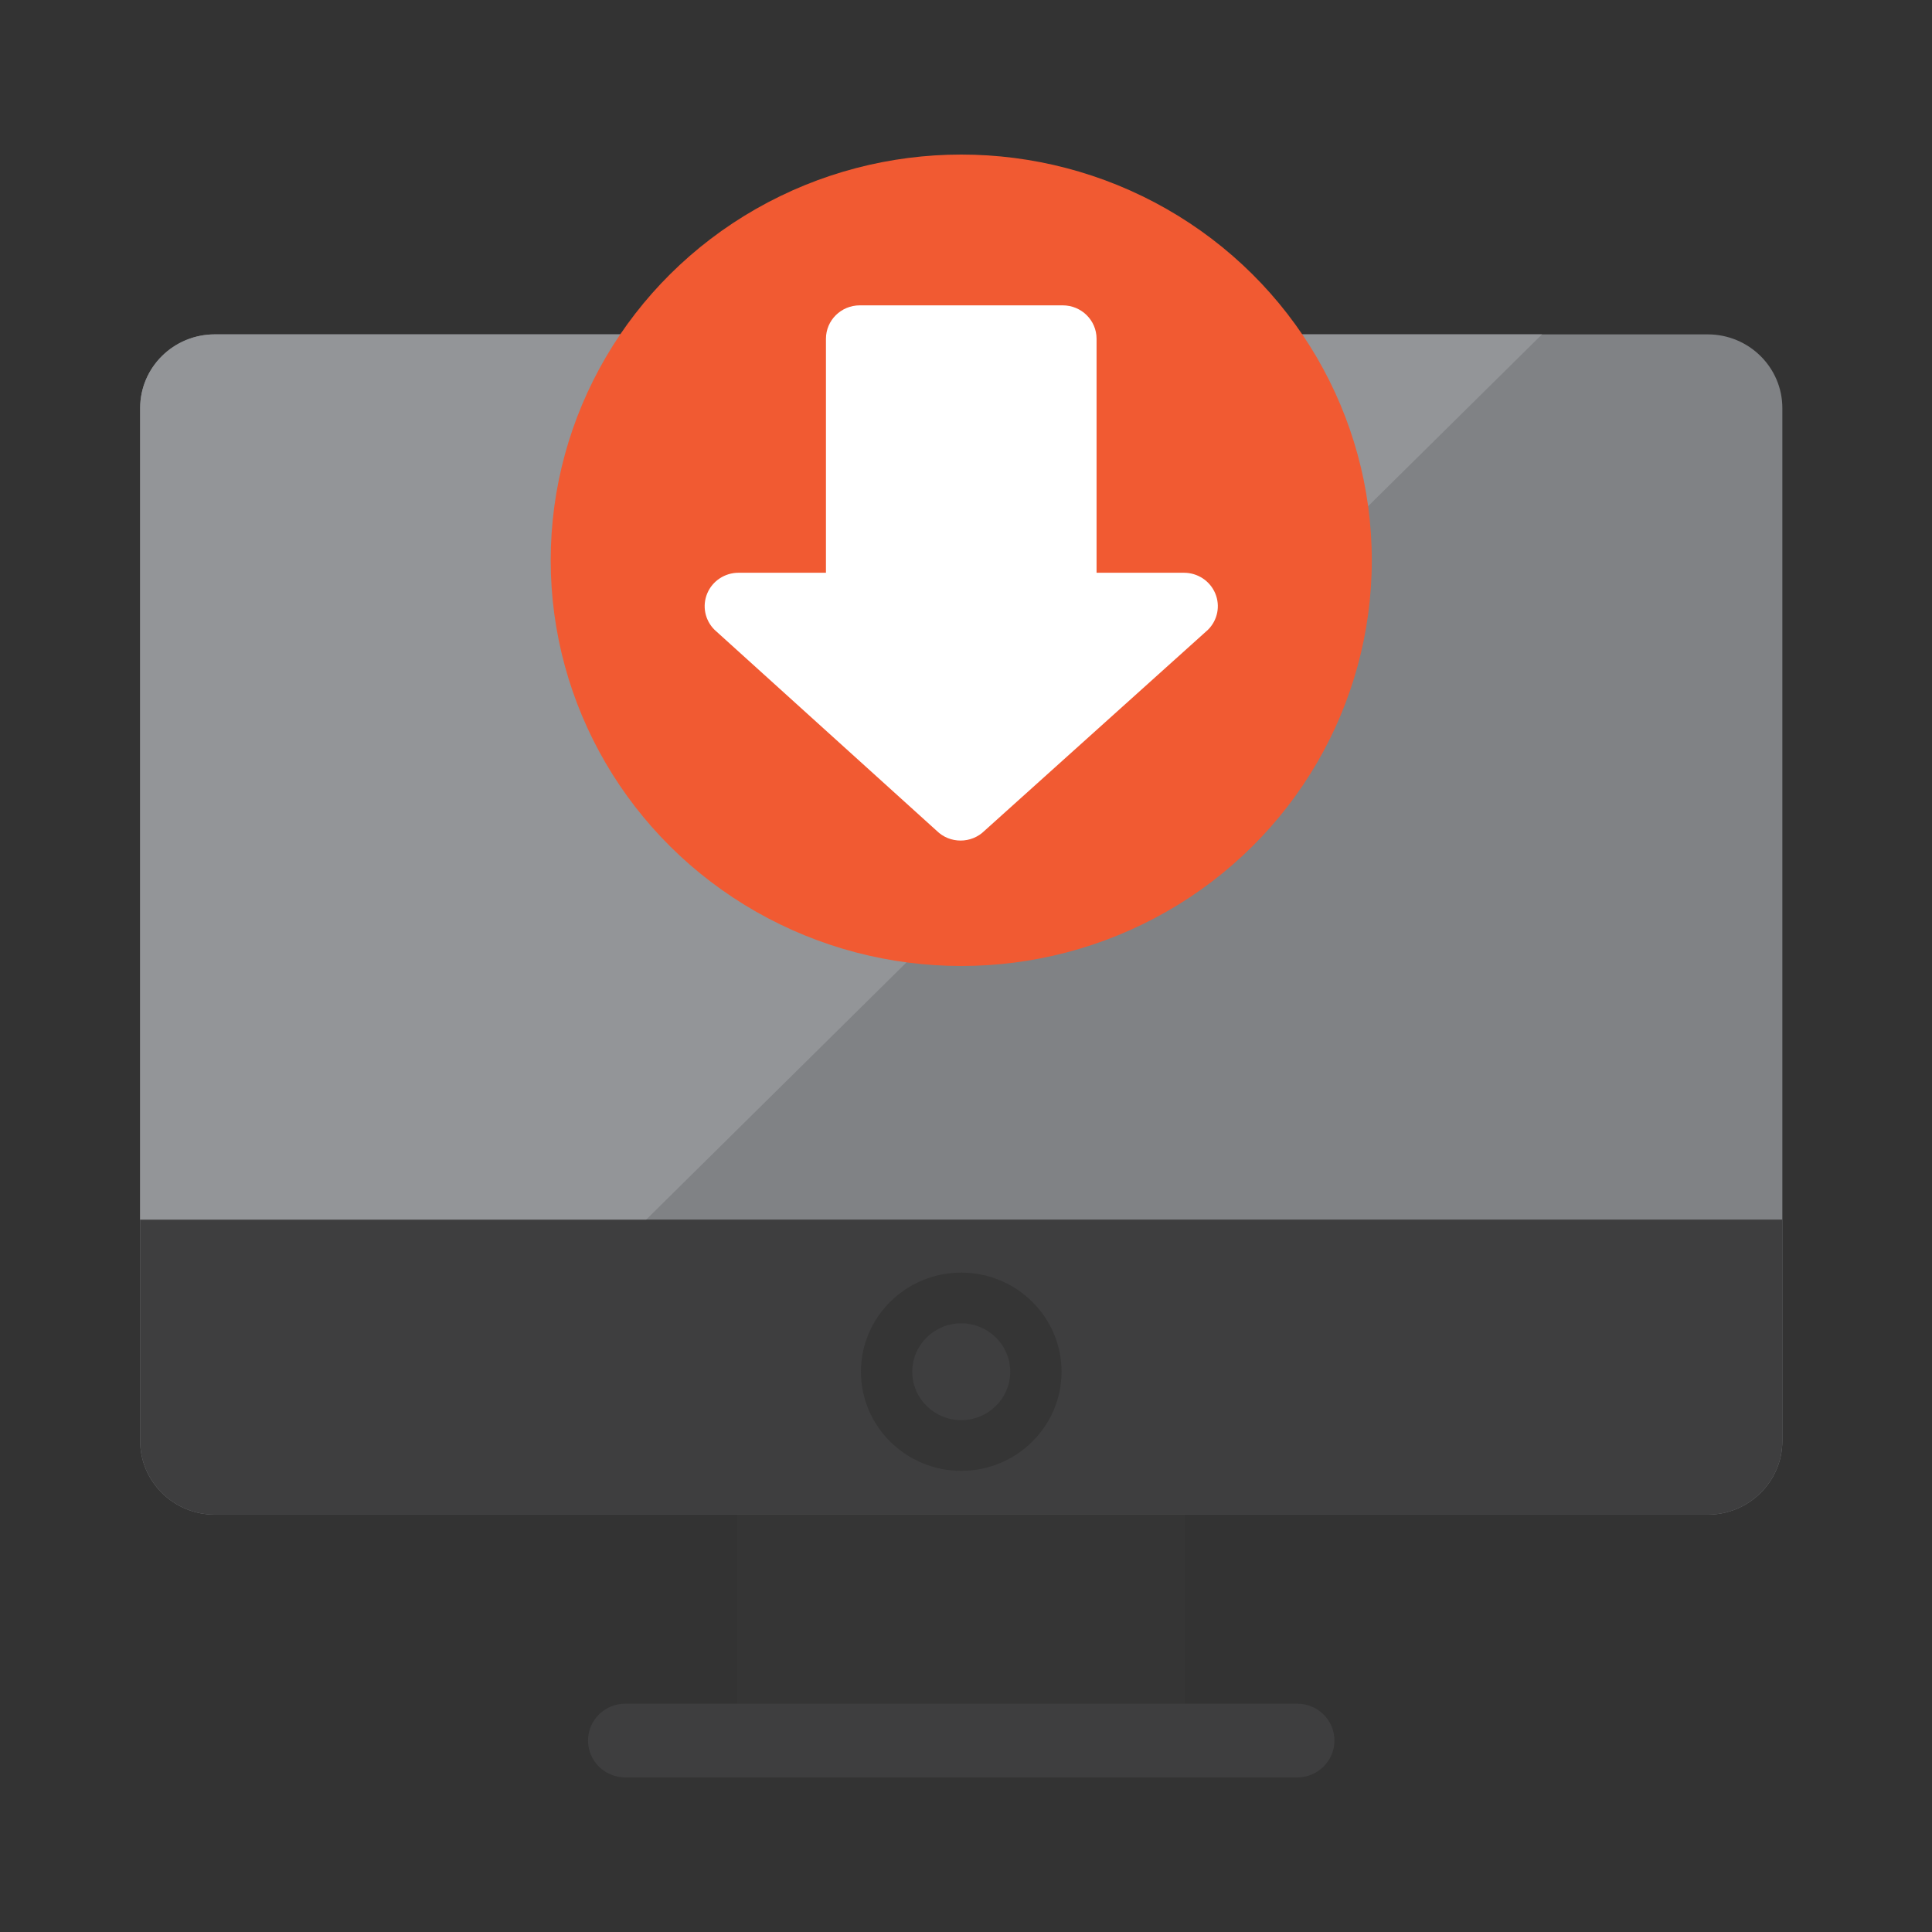 <?xml version="1.0" encoding="utf-8"?>
<!-- Generator: Adobe Illustrator 16.0.0, SVG Export Plug-In . SVG Version: 6.00 Build 0)  -->
<!DOCTYPE svg PUBLIC "-//W3C//DTD SVG 1.1//EN" "http://www.w3.org/Graphics/SVG/1.1/DTD/svg11.dtd">
<svg version="1.1" id="Layer_1" xmlns="http://www.w3.org/2000/svg" xmlns:xlink="http://www.w3.org/1999/xlink" x="0px" y="0px"
	 width="100px" height="100px" viewBox="0 0 100 100" enable-background="new 0 0 100 100" xml:space="preserve">
<rect x="0" y="0" width="100" height="100" fill="#333333" stroke="none"/>
<g>
	<g>
		<path fill="#808285" d="M92.254,74.58c0,2.108-1.73,3.818-3.863,3.818H11.118c-2.134,0-3.864-1.71-3.864-3.818V21.125
			c0-2.108,1.729-3.818,3.864-3.818h77.273c2.133,0,3.863,1.71,3.863,3.818V74.58z"/>
	</g>
	<g>
		<rect x="38.163" y="78.398" fill="#353535" width="23.182" height="9.783"/>
	</g>
	<g>
		<path fill="#3E3E3F" d="M69.071,90.09c0,1.056-0.863,1.91-1.931,1.91H32.368c-1.067,0-1.932-0.854-1.932-1.91
			c0-1.053,0.865-1.908,1.932-1.908h34.773C68.208,88.182,69.071,89.037,69.071,90.09z"/>
	</g>
	<g>
		<path fill="#3E3E3F" d="M92.254,74.58V63.125h-85V74.58c0,2.108,1.73,3.818,3.864,3.818h77.273
			C90.523,78.398,92.254,76.688,92.254,74.58z"/>
	</g>
	<g>
		<path fill="#353535" d="M49.754,76.131c-2.862,0-5.192-2.302-5.192-5.131s2.33-5.13,5.192-5.13s5.191,2.301,5.191,5.13
			S52.616,76.131,49.754,76.131z M49.754,68.495c-1.398,0-2.536,1.123-2.536,2.505s1.138,2.506,2.536,2.506
			c1.398,0,2.535-1.124,2.535-2.506S51.152,68.495,49.754,68.495z"/>
	</g>
	<g>
		<path fill="#939598" d="M7.254,21.125v42h26.195l46.364-45.818H11.118C8.984,17.307,7.254,19.017,7.254,21.125z"/>
	</g>
	<g>
		<ellipse fill="#F15A32" cx="49.754" cy="29" rx="21.25" ry="21"/>
	</g>
	<g>
		<path fill="#FFFFFF" d="M62.901,30.714c-0.271-0.646-0.909-1.068-1.617-1.068h-4.526V17.535c0-0.956-0.785-1.73-1.751-1.73H44.502
			c-0.967,0-1.751,0.774-1.751,1.73v12.111h-4.527c-0.708,0-1.346,0.422-1.617,1.068c-0.271,0.647-0.122,1.391,0.379,1.886
			l11.496,10.401c0.684,0.676,1.792,0.676,2.476,0L62.521,32.6C63.023,32.104,63.173,31.361,62.901,30.714z"/>
	</g>
</g>
</svg>
